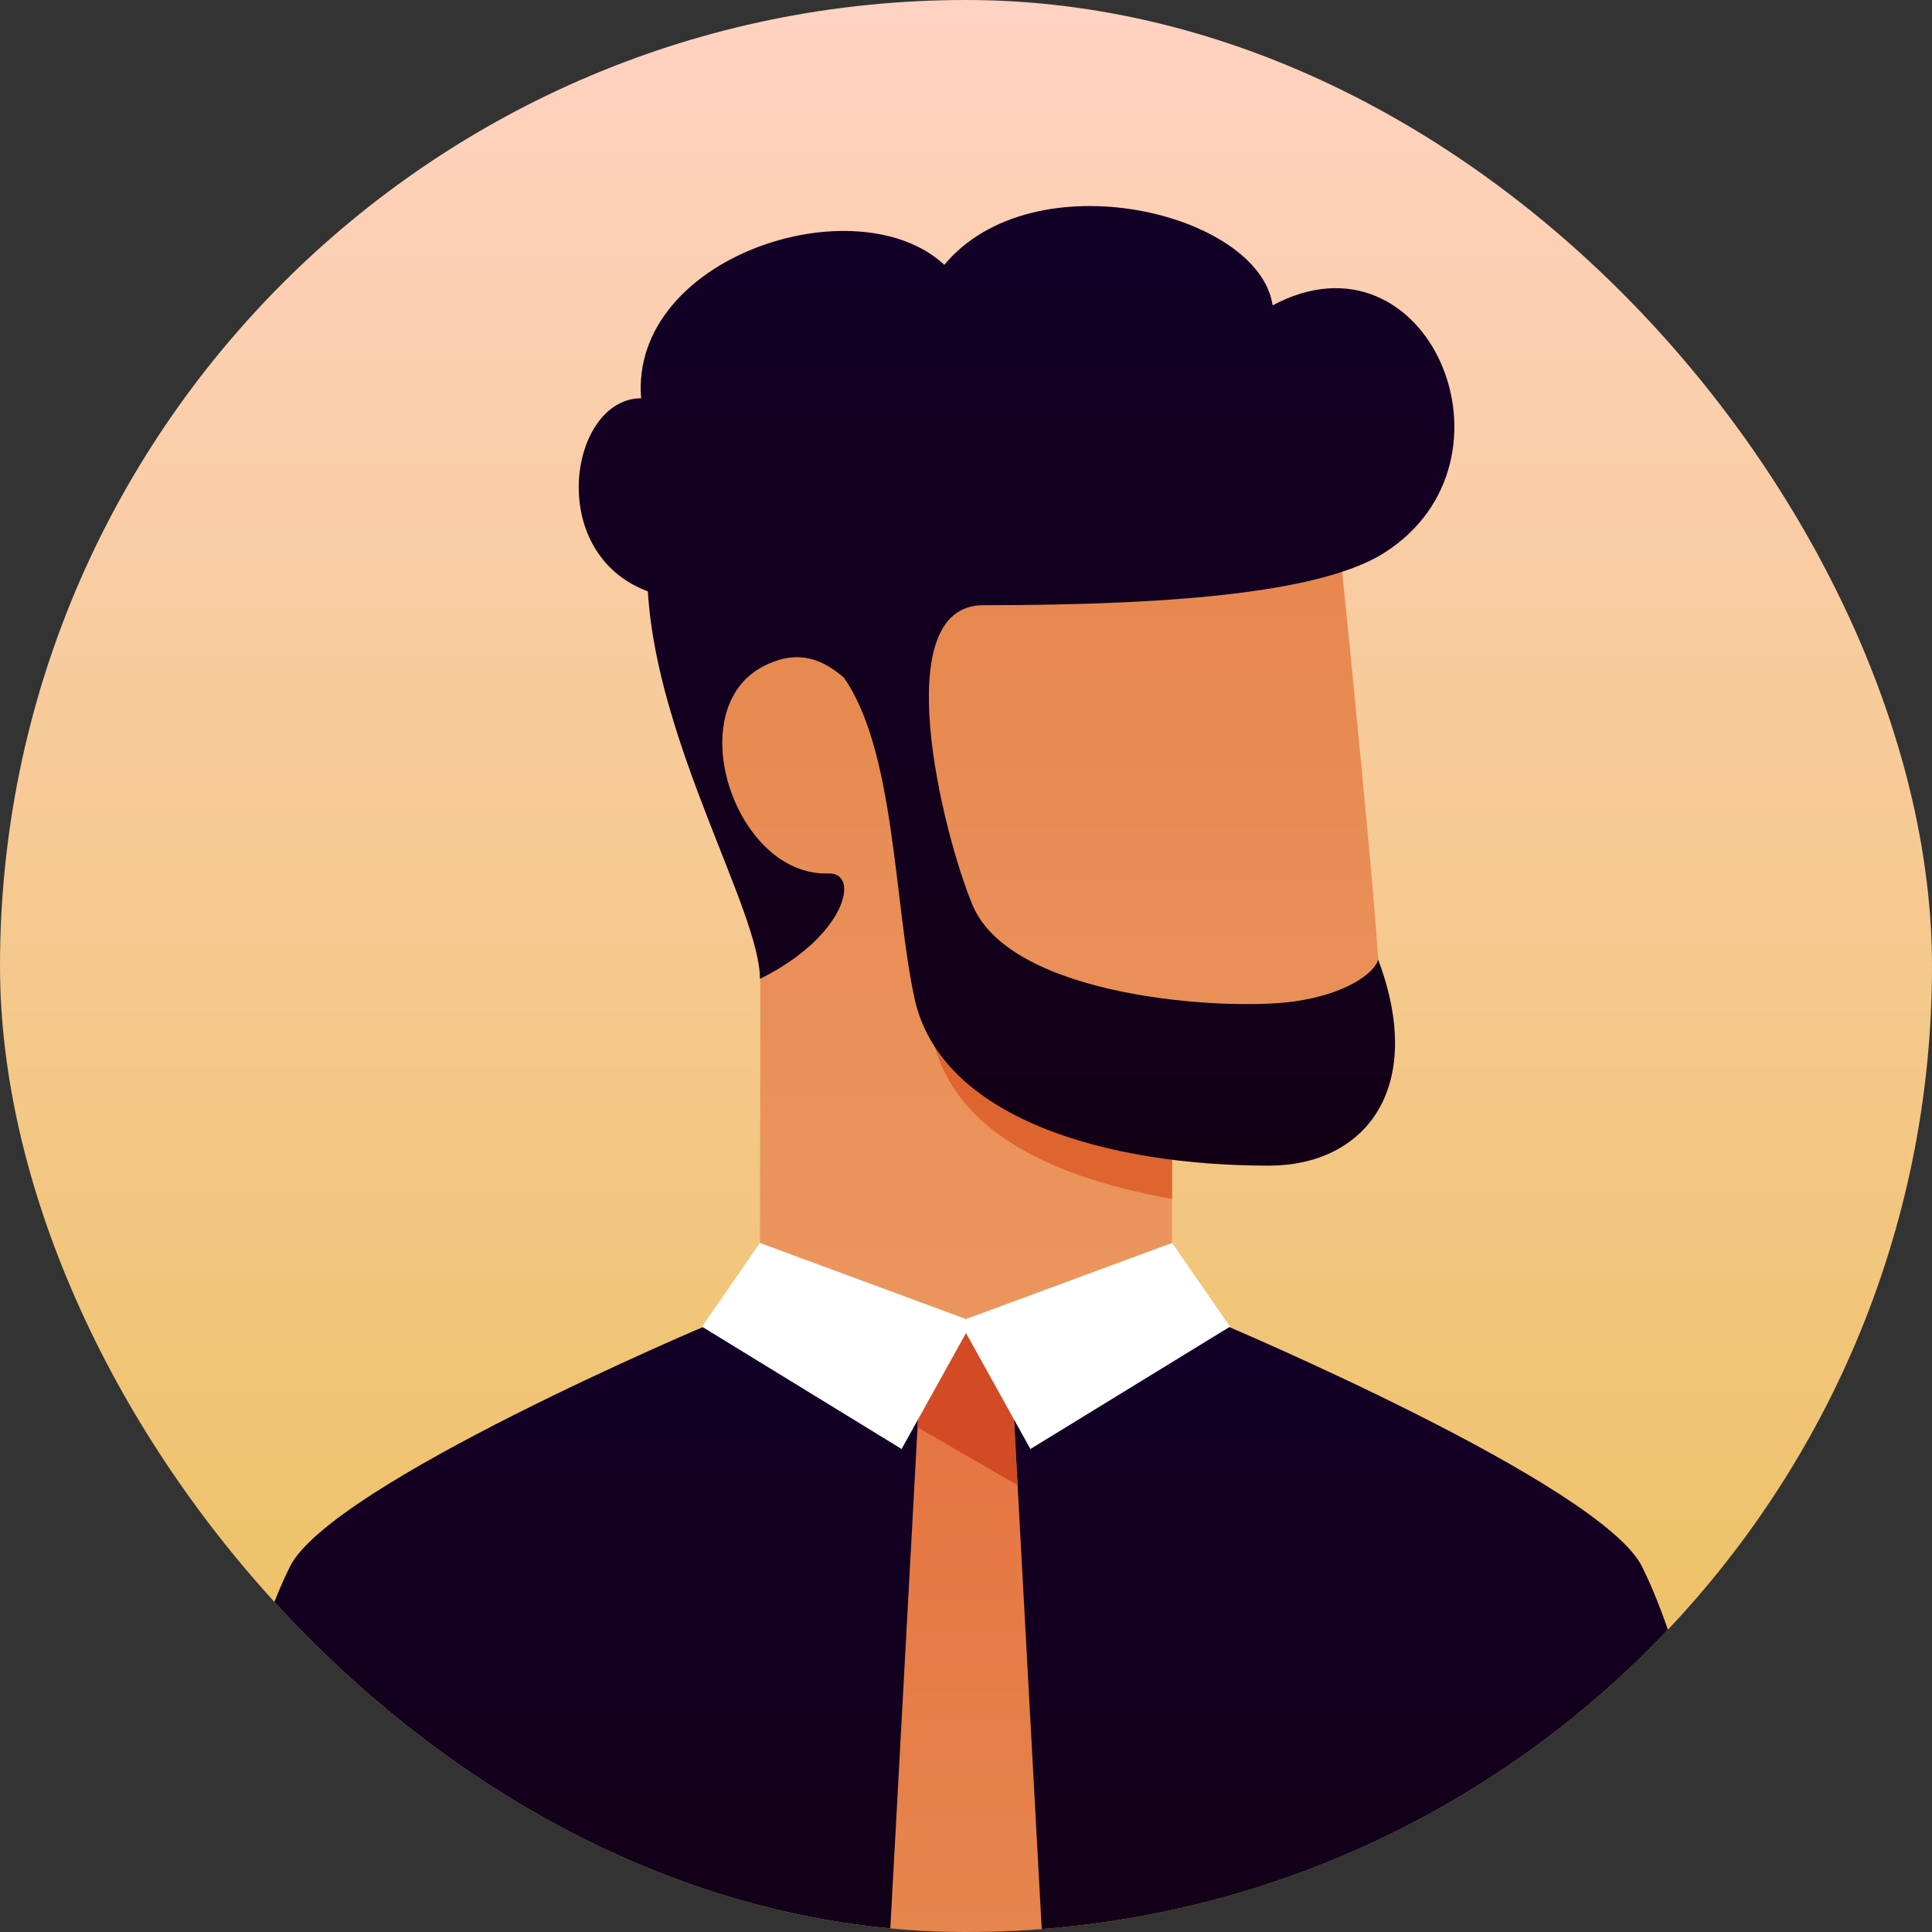 <svg width="200" height="200" viewBox="0 0 200 200" fill="none" xmlns="http://www.w3.org/2000/svg">
<rect x="0" y="0" width="200" height="200" fill="#333333" stroke="none"/>
<g clip-path="url(#clip0_931_123)">
<rect width="200" height="200" rx="100" fill="url(#paint0_linear_931_123)"/>
<path d="M121.333 117.333V132C121.333 133.452 100 137.848 100 137.848C100 137.848 78.666 134.071 78.666 132C78.666 128.08 78.746 108.4 78.666 90.125C69.112 77.741 69.112 70 76.666 62C84.221 54 138 50 138 50C138 50 142.034 88.807 142.666 99.333C142.92 103.567 145.666 117.333 135 117.333H121.333Z" fill="url(#paint1_linear_931_123)"/>
<path d="M121.333 116.082V124.107C107.045 121.562 98.823 116.193 96.666 108C102.889 112.222 110.889 114.889 120.667 116C120.889 116.025 121.111 116.053 121.333 116.082Z" fill="#DE6530"/>
<path d="M170 162.205C174.231 170.808 177.564 185.031 180 204.872H20C22.436 185.028 25.77 170.806 30 162.205C34.216 153.633 73.333 137.133 73.333 137.133L126.667 137.128C126.667 137.128 165.792 153.65 170 162.205Z" fill="url(#paint2_linear_931_123)"/>
<path d="M104.667 141.333L108 202.667H92L95.333 141.333C95.333 141.333 98.445 138 100 138C101.555 138 104.667 141.333 104.667 141.333Z" fill="url(#paint3_linear_931_123)"/>
<path d="M105.341 153.745L94.984 147.761L95.333 141.333C97.407 139.111 98.963 138 100 138C101.037 138 102.592 139.111 104.667 141.333L105.341 153.745Z" fill="#D24B24"/>
<path d="M100 137.994L93.333 150L72.666 137.333L78.666 128.667L100 136.547L121.333 128.667L127.333 137.333L106.667 150L100 137.994Z" fill="white"/>
<path d="M87.347 70.137C85.227 68.317 82.651 67.091 79.01 68.983C70.377 73.465 76.106 90.757 85.767 90.419C89.1 90.303 87.572 96.946 78.667 101.333C78.667 94.333 68 77 67.067 61.219C56.334 57.222 59 41.231 66.369 41.231C65.193 26.57 88.667 18.998 97.756 27.411C107 16.331 130.333 21.998 131.742 31.61C147.787 23.045 158.333 47.665 143.31 57.222C137.128 61.155 122.667 62.652 101.791 62.652C91.774 62.652 97.535 86.099 100.667 93.667C104.667 103.333 127 104.667 134 103.667C139.467 102.886 142.333 100.667 142.667 99.333C147.667 112.667 141.333 120.667 131.333 120.667C114.333 120.667 97.334 115.667 94.667 103.333C92.544 93.518 92.661 77.677 87.347 70.137Z" fill="url(#paint4_linear_931_123)"/>
</g>
<defs>
<linearGradient id="paint0_linear_931_123" x1="100" y1="200" x2="100" y2="0" gradientUnits="userSpaceOnUse">
<stop stop-color="#EBBF58"/>
<stop offset="1" stop-color="#FFD2C2"/>
</linearGradient>
<linearGradient id="paint1_linear_931_123" x1="107.198" y1="50" x2="107.198" y2="137.848" gradientUnits="userSpaceOnUse">
<stop stop-color="#E6864E"/>
<stop offset="1" stop-color="#EB965E"/>
</linearGradient>
<linearGradient id="paint2_linear_931_123" x1="100" y1="137.128" x2="100" y2="204.872" gradientUnits="userSpaceOnUse">
<stop stop-color="#130027"/>
<stop offset="1" stop-color="#130017"/>
</linearGradient>
<linearGradient id="paint3_linear_931_123" x1="100" y1="202.667" x2="100" y2="138" gradientUnits="userSpaceOnUse">
<stop stop-color="#E6864E"/>
<stop offset="1" stop-color="#E67240"/>
</linearGradient>
<linearGradient id="paint4_linear_931_123" x1="105.232" y1="21.33" x2="105.232" y2="120.667" gradientUnits="userSpaceOnUse">
<stop stop-color="#130027"/>
<stop offset="1" stop-color="#130017"/>
</linearGradient>
<clipPath id="clip0_931_123">
<rect width="200" height="200" rx="100" fill="white"/>
</clipPath>
</defs>
</svg>
